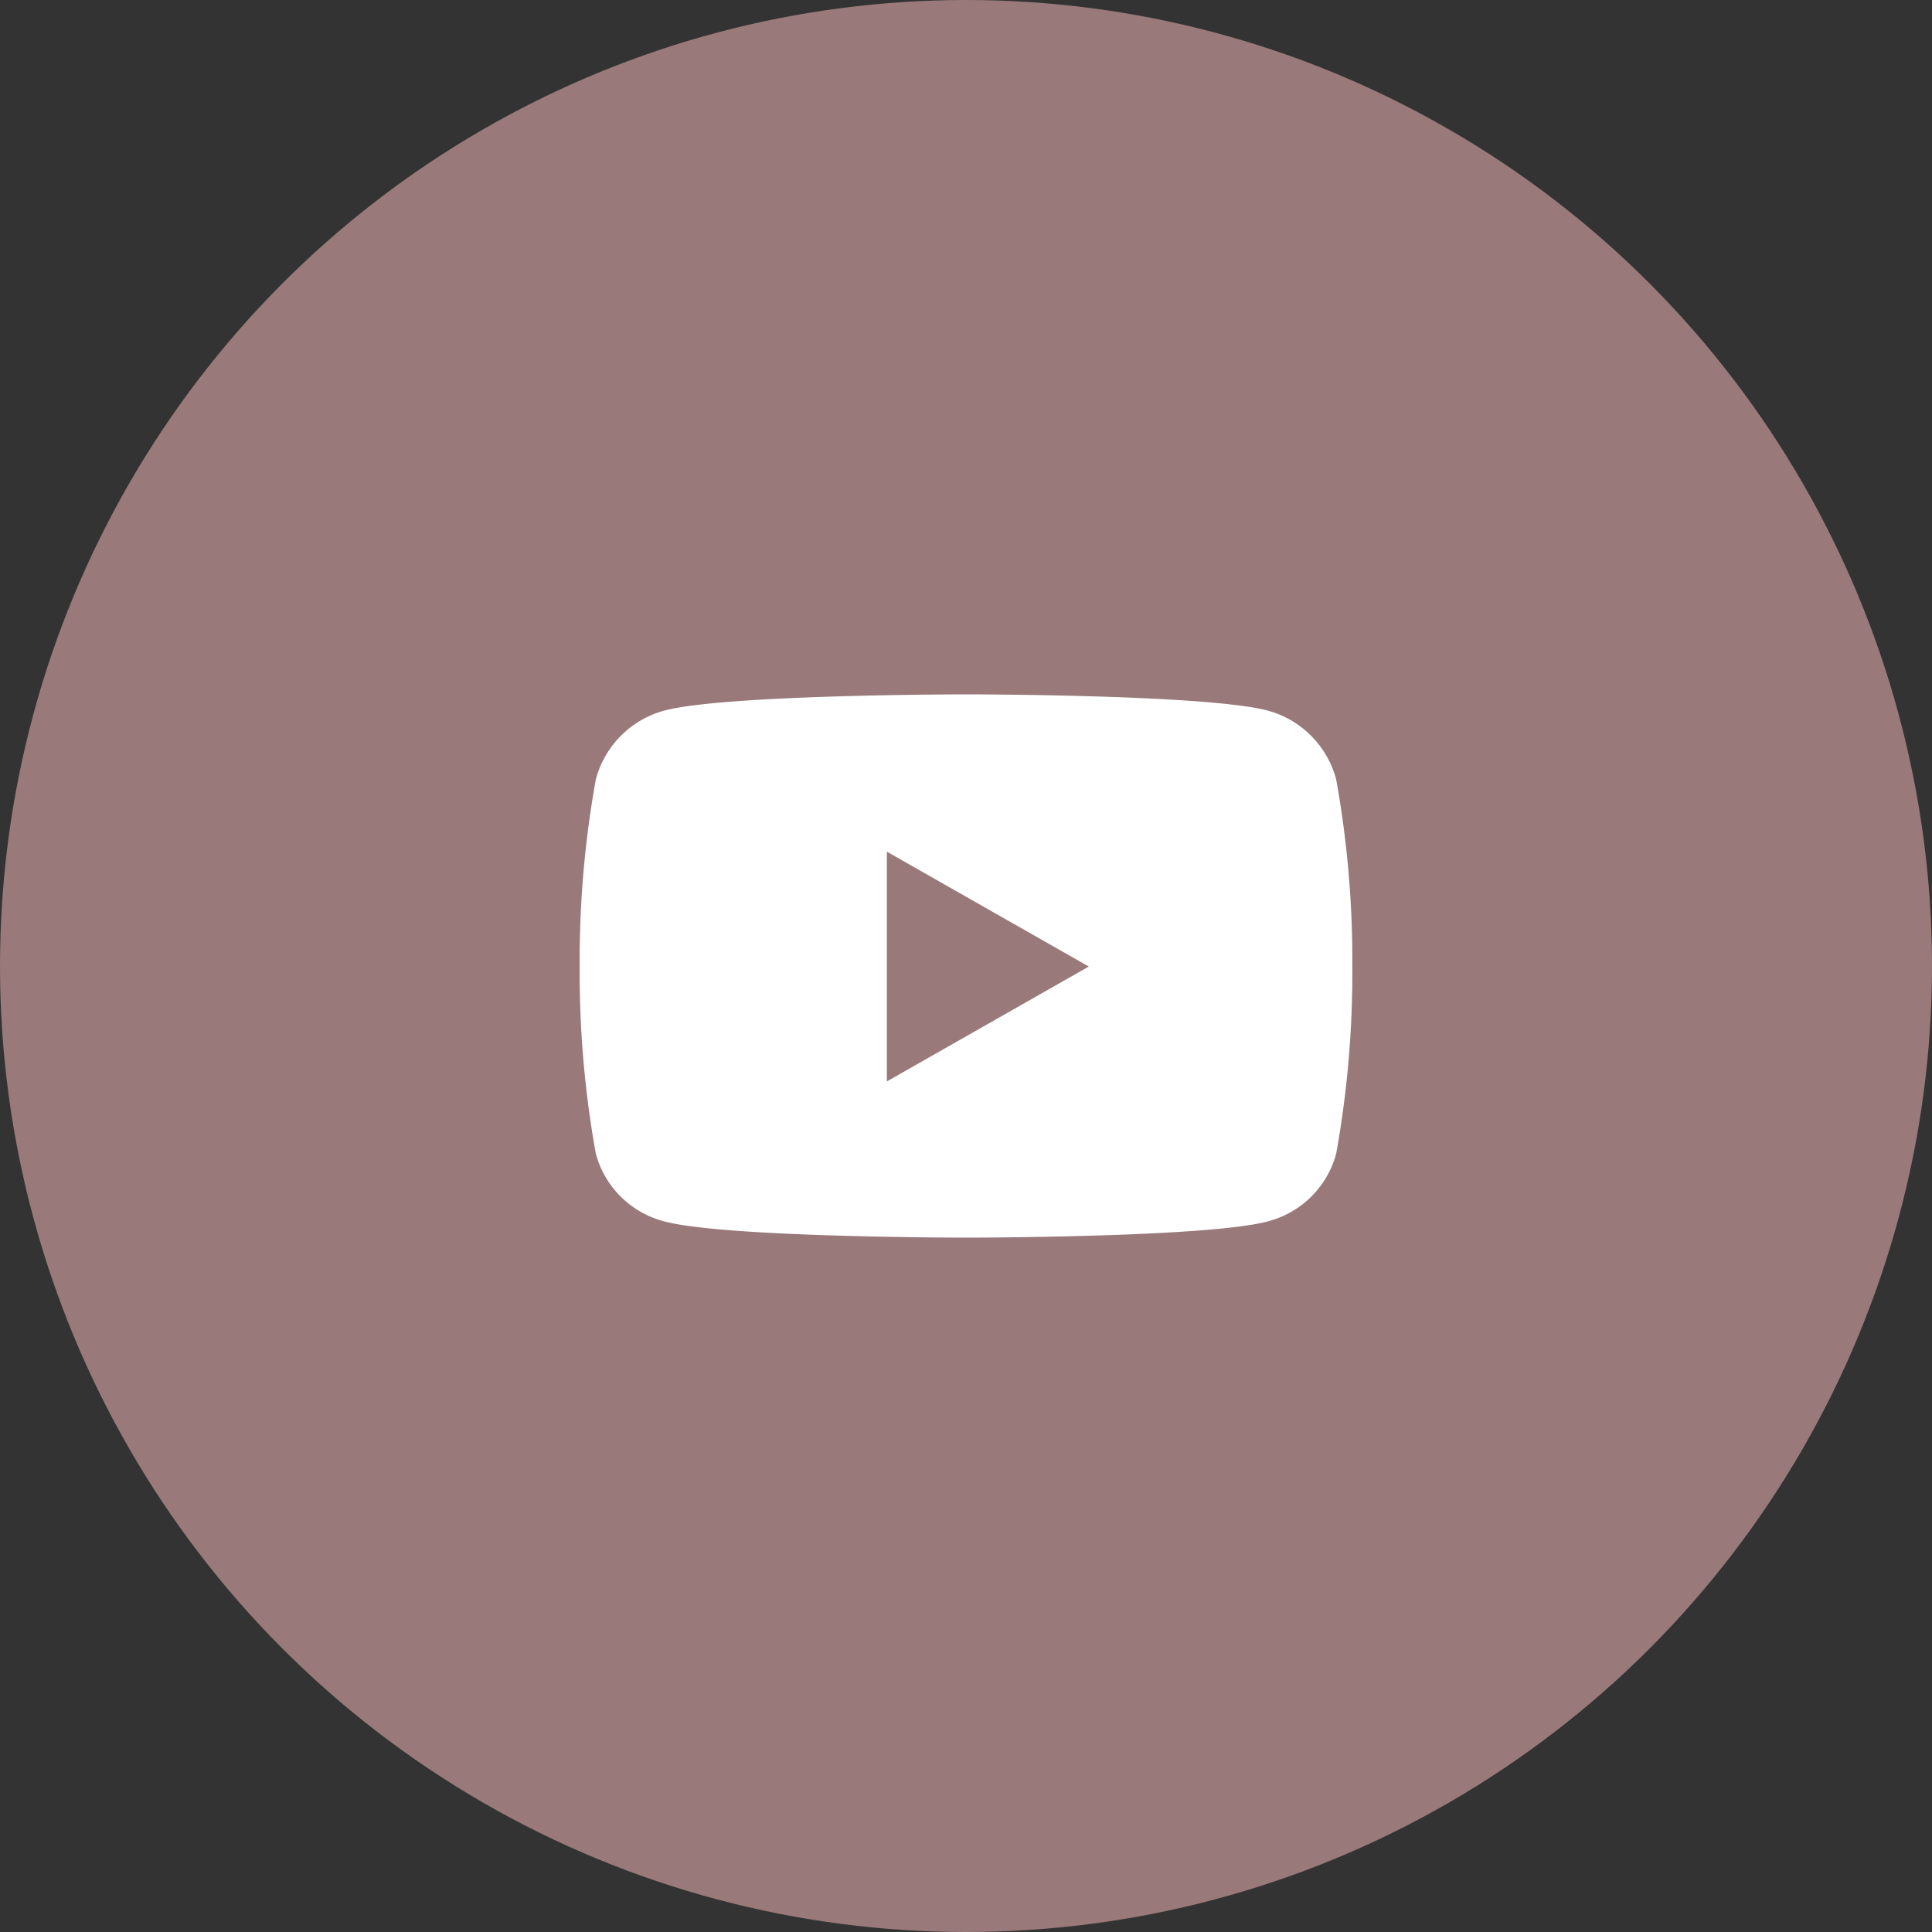 <svg xmlns="http://www.w3.org/2000/svg" width="50" height="50" viewBox="0 0 50 50">
  <rect x="0" y="0" width="50" height="50" fill="#333333" stroke="none"/>
  <g id="ft-youtube" transform="translate(-405 -5707)">
    <circle id="Ellipse_22" data-name="Ellipse 22" cx="25" cy="25" r="25" transform="translate(405 5707)" fill="rgba(255,193,193,0.5)"/>
    <path id="ft-youtube-2" data-name="ft-youtube" d="M20.628,6.7A2.512,2.512,0,0,0,18.86,4.921C17.3,4.5,11.048,4.5,11.048,4.5s-6.253,0-7.812.421A2.513,2.513,0,0,0,1.468,6.7a26.357,26.357,0,0,0-.418,4.844,26.357,26.357,0,0,0,.418,4.844,2.475,2.475,0,0,0,1.768,1.751c1.559.421,7.812.421,7.812.421s6.253,0,7.812-.421a2.475,2.475,0,0,0,1.768-1.751,26.357,26.357,0,0,0,.418-4.844A26.357,26.357,0,0,0,20.628,6.7ZM9,14.517V8.571l5.226,2.973L9,14.517Z" transform="translate(418.952 5720.47)" fill="#fff"/>
  </g>
</svg>
